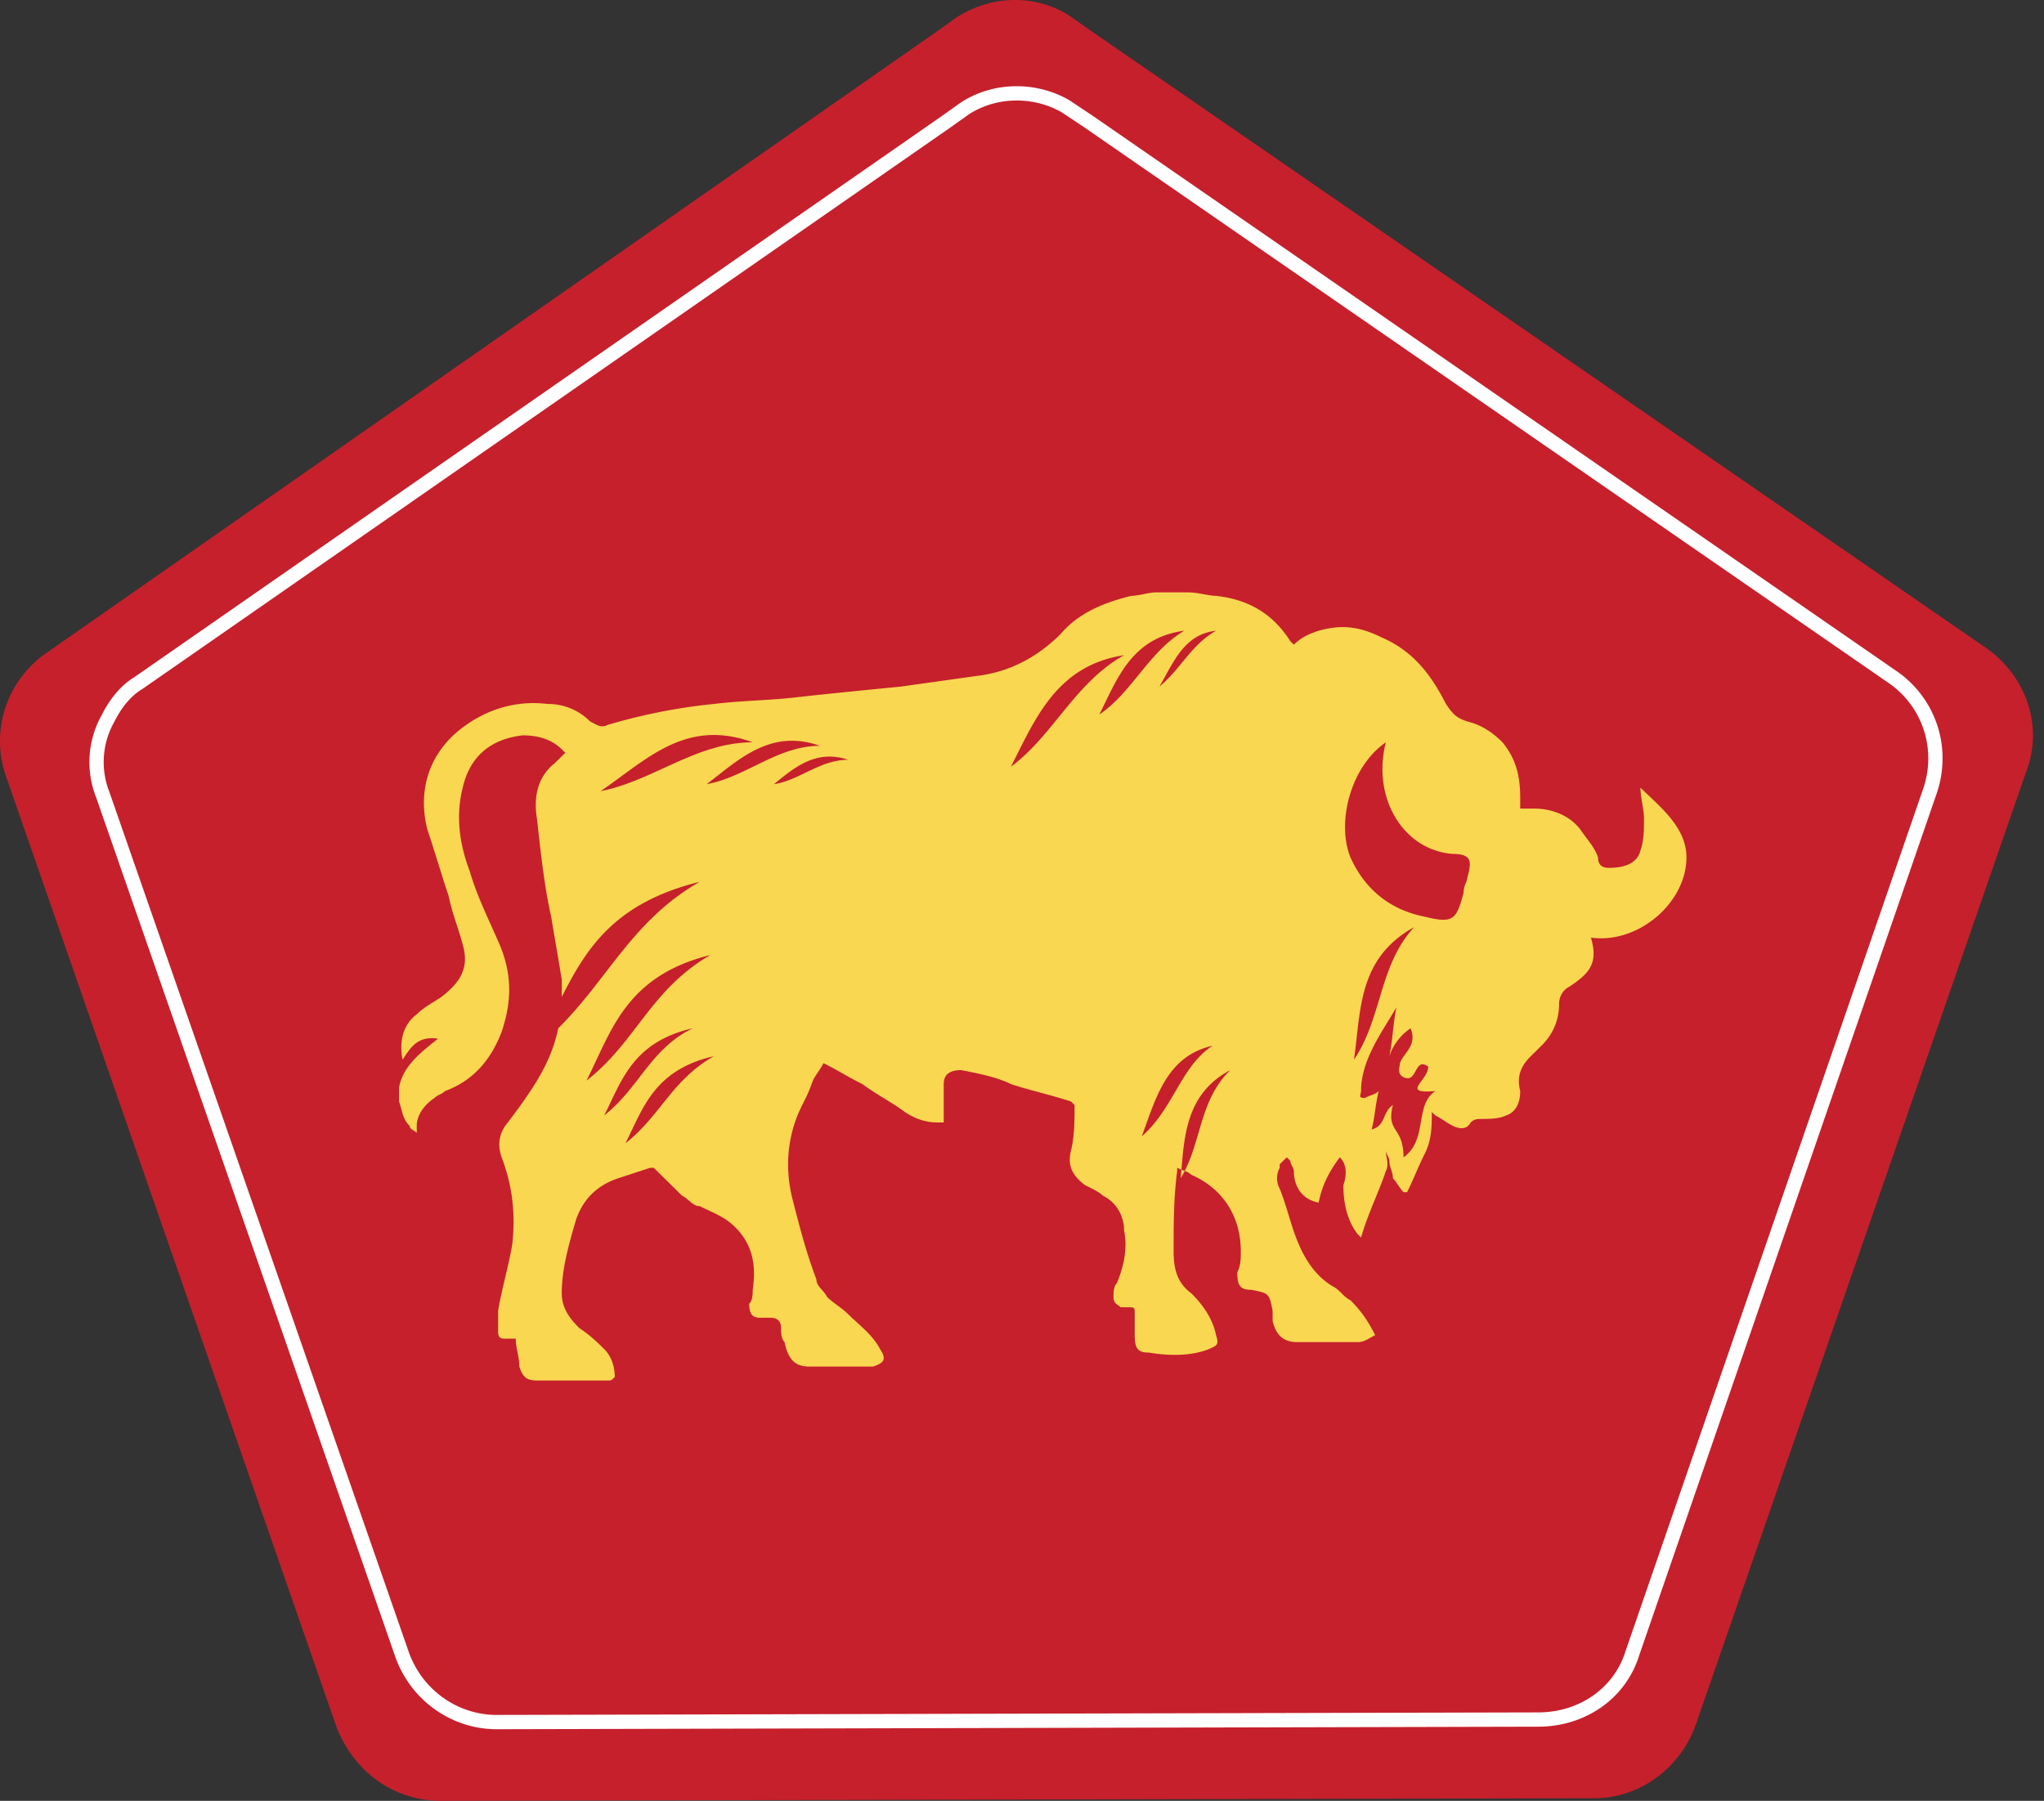 <svg width="143" height="126" fill="none" xmlns="http://www.w3.org/2000/svg"><rect width="100%" height="100%" fill="#333333" stroke="none"/><path d="m141.746 54.013-23.107 66.655c-1.066 3.021-3.91 5.154-7.11 5.154L30.833 126c-3.2 0-6.043-1.955-7.287-5.155L.439 54.369a7.46 7.46 0 0 1 .355-5.866c.533-1.066 1.422-2.133 2.489-2.844L65.67 2.112l1.244-.889c2.489-1.6 5.51-1.6 7.821-.178l1.778 1.244 62.388 43.015c2.844 1.955 4.088 5.51 2.844 8.71Z" fill="#C6202C"/><path d="m134.992 55.435-20.796 60.256c-.889 2.844-3.555 4.621-6.577 4.621l-72.876.178c-2.843 0-5.51-1.778-6.576-4.622L7.193 55.613a6.222 6.222 0 0 1 .356-5.332c.533-1.067 1.244-1.956 2.132-2.489L66.204 8.51l1.245-.888c2.133-1.422 4.976-1.422 7.11-.178l1.6 1.066 56.344 38.927c2.489 1.777 3.555 4.977 2.489 7.998Z" stroke="#fff" stroke-miterlimit="10"/><path d="M117.985 59.991c0-2.127-1.872-3.554-3.216-4.88 0 .732.247 1.464.247 2.196 0 .732 0 1.464-.247 2.196-.248.976-1.238 1.22-2.227 1.22-.495 0-.743-.244-.743-.732-.247-.732-.742-1.22-1.237-1.952-.742-.976-1.979-1.464-3.217-1.464h-.989v-.732c0-1.464-.248-2.684-1.238-3.904-.742-.732-1.484-1.22-2.474-1.464-.742-.244-.99-.488-1.484-1.22-.99-1.952-2.227-3.66-4.454-4.636-1.485-.731-2.722-.975-4.454-.487-.742.244-1.237.488-1.732.976l-.248-.244c-1.237-1.952-2.969-2.928-5.196-3.172-.495 0-1.237-.244-1.98-.244H80.87c-.494 0-1.236.244-1.731.244-1.98.488-3.712 1.22-4.949 2.684-1.732 1.708-3.711 2.684-5.938 2.928l-5.197.731c-2.474.245-4.948.489-7.175.733-1.98.243-3.96.243-5.939.487a39.94 39.94 0 0 0-7.423 1.464c-.495.244-.742 0-1.237-.244a4.126 4.126 0 0 0-2.97-1.22c-1.979-.244-3.958.244-5.69 1.464-2.475 1.708-3.464 4.392-2.722 7.32.495 1.464.99 3.172 1.485 4.636.247 1.22.742 2.44.99 3.416.494 1.708-.248 2.684-1.485 3.66-.743.488-1.238.732-1.732 1.22-.99.732-1.237 1.952-.99 3.172.495-.732.99-1.708 2.474-1.464-1.237.976-2.474 1.952-2.721 3.416v.976c.247.732.247 1.22.742 1.708 0 .244.247.244.495.488v-.488c0-.732.495-1.464 1.237-1.952.247-.244.495-.244.742-.488 1.98-.732 3.217-2.196 3.96-4.148.741-2.196.741-4.148-.248-6.344-.743-1.708-1.485-3.172-1.98-4.88-.742-1.952-.99-3.904-.495-5.856.495-2.196 1.98-3.416 4.207-3.66.99 0 1.98.244 2.721.976l.248.244-.742.732c-1.237.976-1.485 2.44-1.237 3.904.247 2.196.494 4.636.99 6.832l.742 4.392v1.22c1.732-3.416 3.711-6.588 9.65-8.052-4.702 2.684-6.434 6.832-9.898 10.248-.247 1.22-.742 2.44-1.484 3.66-.743 1.22-1.485 2.196-2.227 3.172-.495.732-.495 1.464-.248 2.196.742 1.952.99 3.904.742 6.1-.247 1.464-.742 3.172-.99 4.636v1.463c0 .488.248.488.496.488h.742c0 .732.247 1.22.247 1.953.248.732.495.976 1.237.976h4.949c.248 0 .248 0 .495-.244 0-.732-.247-1.465-.742-1.953s-.99-.976-1.732-1.463c-.743-.732-1.237-1.464-1.237-2.44 0-1.708.494-3.416.99-5.124.494-1.464 1.484-2.44 2.969-2.928l2.226-.732h.248l1.98 1.952c.494.244.742.732 1.236.732.99.488 1.733.732 2.475 1.464 1.237 1.22 1.485 2.684 1.237 4.392 0 .244 0 .732-.247.976 0 .732.247.976.742.976h.742c.495 0 .742.244.742.732 0 .244 0 .731.248.975.247 1.22.742 1.709 1.732 1.709h4.453c.742-.244.99-.489.495-1.22-.495-.977-1.485-1.708-2.227-2.44-.495-.488-.99-.732-1.485-1.22-.247-.488-.742-.732-.742-1.22-.742-1.952-1.237-3.904-1.732-5.856-.495-2.196-.248-4.392.742-6.344.248-.488.495-.976.742-1.708.248-.488.495-.732.743-1.22.99.488 1.732.976 2.722 1.464.99.732 1.98 1.22 2.969 1.952.742.488 1.484.732 2.227.732h.495V75.85c0-.732.495-.976 1.237-.976 1.237.244 2.474.488 3.464.976 1.485.488 2.722.732 4.206 1.22l.248.244c0 .976 0 2.196-.248 3.172-.247.976 0 1.708.99 2.44.495.244.99.488 1.237.732.99.488 1.485 1.464 1.485 2.44.247 1.22 0 2.44-.495 3.66-.248.244-.248.732-.248.976 0 .488.248.488.495.732h.495c.495 0 .495 0 .495.488v1.463c0 .976.248 1.22.99 1.22 1.484.244 2.97.244 4.206-.244.495-.244.743-.244.495-.976-.247-1.22-.99-2.195-1.732-2.927-.99-.732-1.237-1.708-1.237-2.928 0-1.952 0-3.66.247-5.612v-.244c.495.244.743.244.99.488 2.227.976 3.464 2.928 3.464 5.368 0 .488 0 .976-.247 1.464 0 .976.247 1.22.99 1.22 1.237.244 1.237.244 1.484 1.464v.732c.248.975.743 1.463 1.732 1.463h4.207c.495 0 .742-.244 1.237-.488-.495-.975-.99-1.707-1.732-2.44-.495-.243-.743-.731-1.237-.975-1.238-.732-1.98-1.952-2.475-3.172-.495-1.22-.742-2.44-1.237-3.66a1.537 1.537 0 0 1 0-1.464v-.244l.495-.488.247.244c0 .244.248.488.248.732 0 .976.495 1.952 1.732 2.196.247-1.22.742-2.196 1.484-3.172.495.488.495 1.22.248 1.952 0 1.22.247 2.44.99 3.416l.247.244c.495-1.708 1.237-3.172 1.732-4.636.248-.488 0-.976 0-1.464 0 .244.248.488.248.732 0 .488.247.732.247 1.22.247.244.495.732.742.976h.248c.495-.976.742-1.708 1.237-2.684.495-.976.495-1.952.495-2.928l.247.244c.495.244.743.488 1.237.732.495.244.99.244 1.238-.244.247-.244.494-.244.742-.244.495 0 1.237 0 1.732-.244.742-.244.99-.976.99-1.708-.248-.976 0-1.708.742-2.44l.742-.732c.743-.732 1.237-1.708 1.237-2.928 0-.488.248-.976.743-1.22 1.484-.976 1.979-1.708 1.484-3.416 3.285.463 6.681-2.42 6.681-5.612Zm-75.963-4.636c3.217-2.196 5.939-5.124 10.64-3.416-3.959 0-6.928 2.684-10.64 3.416Zm-.99 20.252c1.733-3.416 2.722-7.32 8.66-8.784-4.206 2.44-5.195 6.1-8.66 8.784Zm1.238 2.44c1.237-2.44 1.98-5.124 6.186-6.1-2.97 1.464-3.712 4.148-6.186 6.1Zm1.484 1.952c1.238-2.44 1.98-5.124 6.186-6.1-2.969 1.708-3.711 4.148-6.186 6.1Zm5.691-25.132c2.227-1.708 4.454-3.904 7.918-2.684-2.969 0-5.196 2.196-7.918 2.684Zm4.702 0c1.484-1.22 2.969-2.44 5.196-1.708-1.98 0-3.464 1.464-5.196 1.708Zm30.93-10.735c-1.733.976-2.475 2.684-3.96 3.904.99-1.709 1.732-3.66 3.96-3.904Zm-14.352 9.515c1.732-3.416 3.217-7.075 7.918-7.807-3.464 1.951-4.949 5.611-7.918 7.807Zm6.186-3.66c1.237-2.44 2.227-5.367 5.938-5.855-2.474 1.464-3.711 4.392-5.938 5.855Zm2.969 29.524c.99-2.684 1.732-5.612 4.949-6.344-2.227 1.464-2.722 4.392-4.949 6.344Zm2.722 2.928c.247-2.684.247-5.856 3.464-7.564-2.227 2.196-1.98 5.124-3.464 7.564Zm15.588-1.464c0-2.196-1.237-1.708-.742-3.66-.742.488-.495 1.464-1.485 1.708.248-.976.248-1.708.495-2.684-.247.244-.495.244-.99.488-.494 0-.247-.244-.247-.488 0-2.196 1.485-4.148 2.474-5.856-.247 1.22-.247 2.196-.494 3.416a3.8 3.8 0 0 1 1.484-1.952c.495 1.22-.495 1.708-.742 2.44 0 .244-.248.732.247.976.99.488.743-1.464 1.732-.732 0 .976-1.98 1.925.495 1.708-1.484.976-.495 3.416-2.227 4.636Zm-3.464-6.832c.495-3.416.248-7.076 4.207-9.272-2.475 2.684-2.227 6.344-4.207 9.272Zm7.918-12.688c0 .244-.247.488-.247.976-.495 1.952-.743 2.196-2.722 1.708-2.474-.488-4.206-1.952-5.196-4.148-.99-2.44 0-6.344 2.474-8.052-.99 3.904 1.237 7.564 4.701 7.808 1.485 0 1.238.732.99 1.708Z" fill="#F9D751"/></svg>